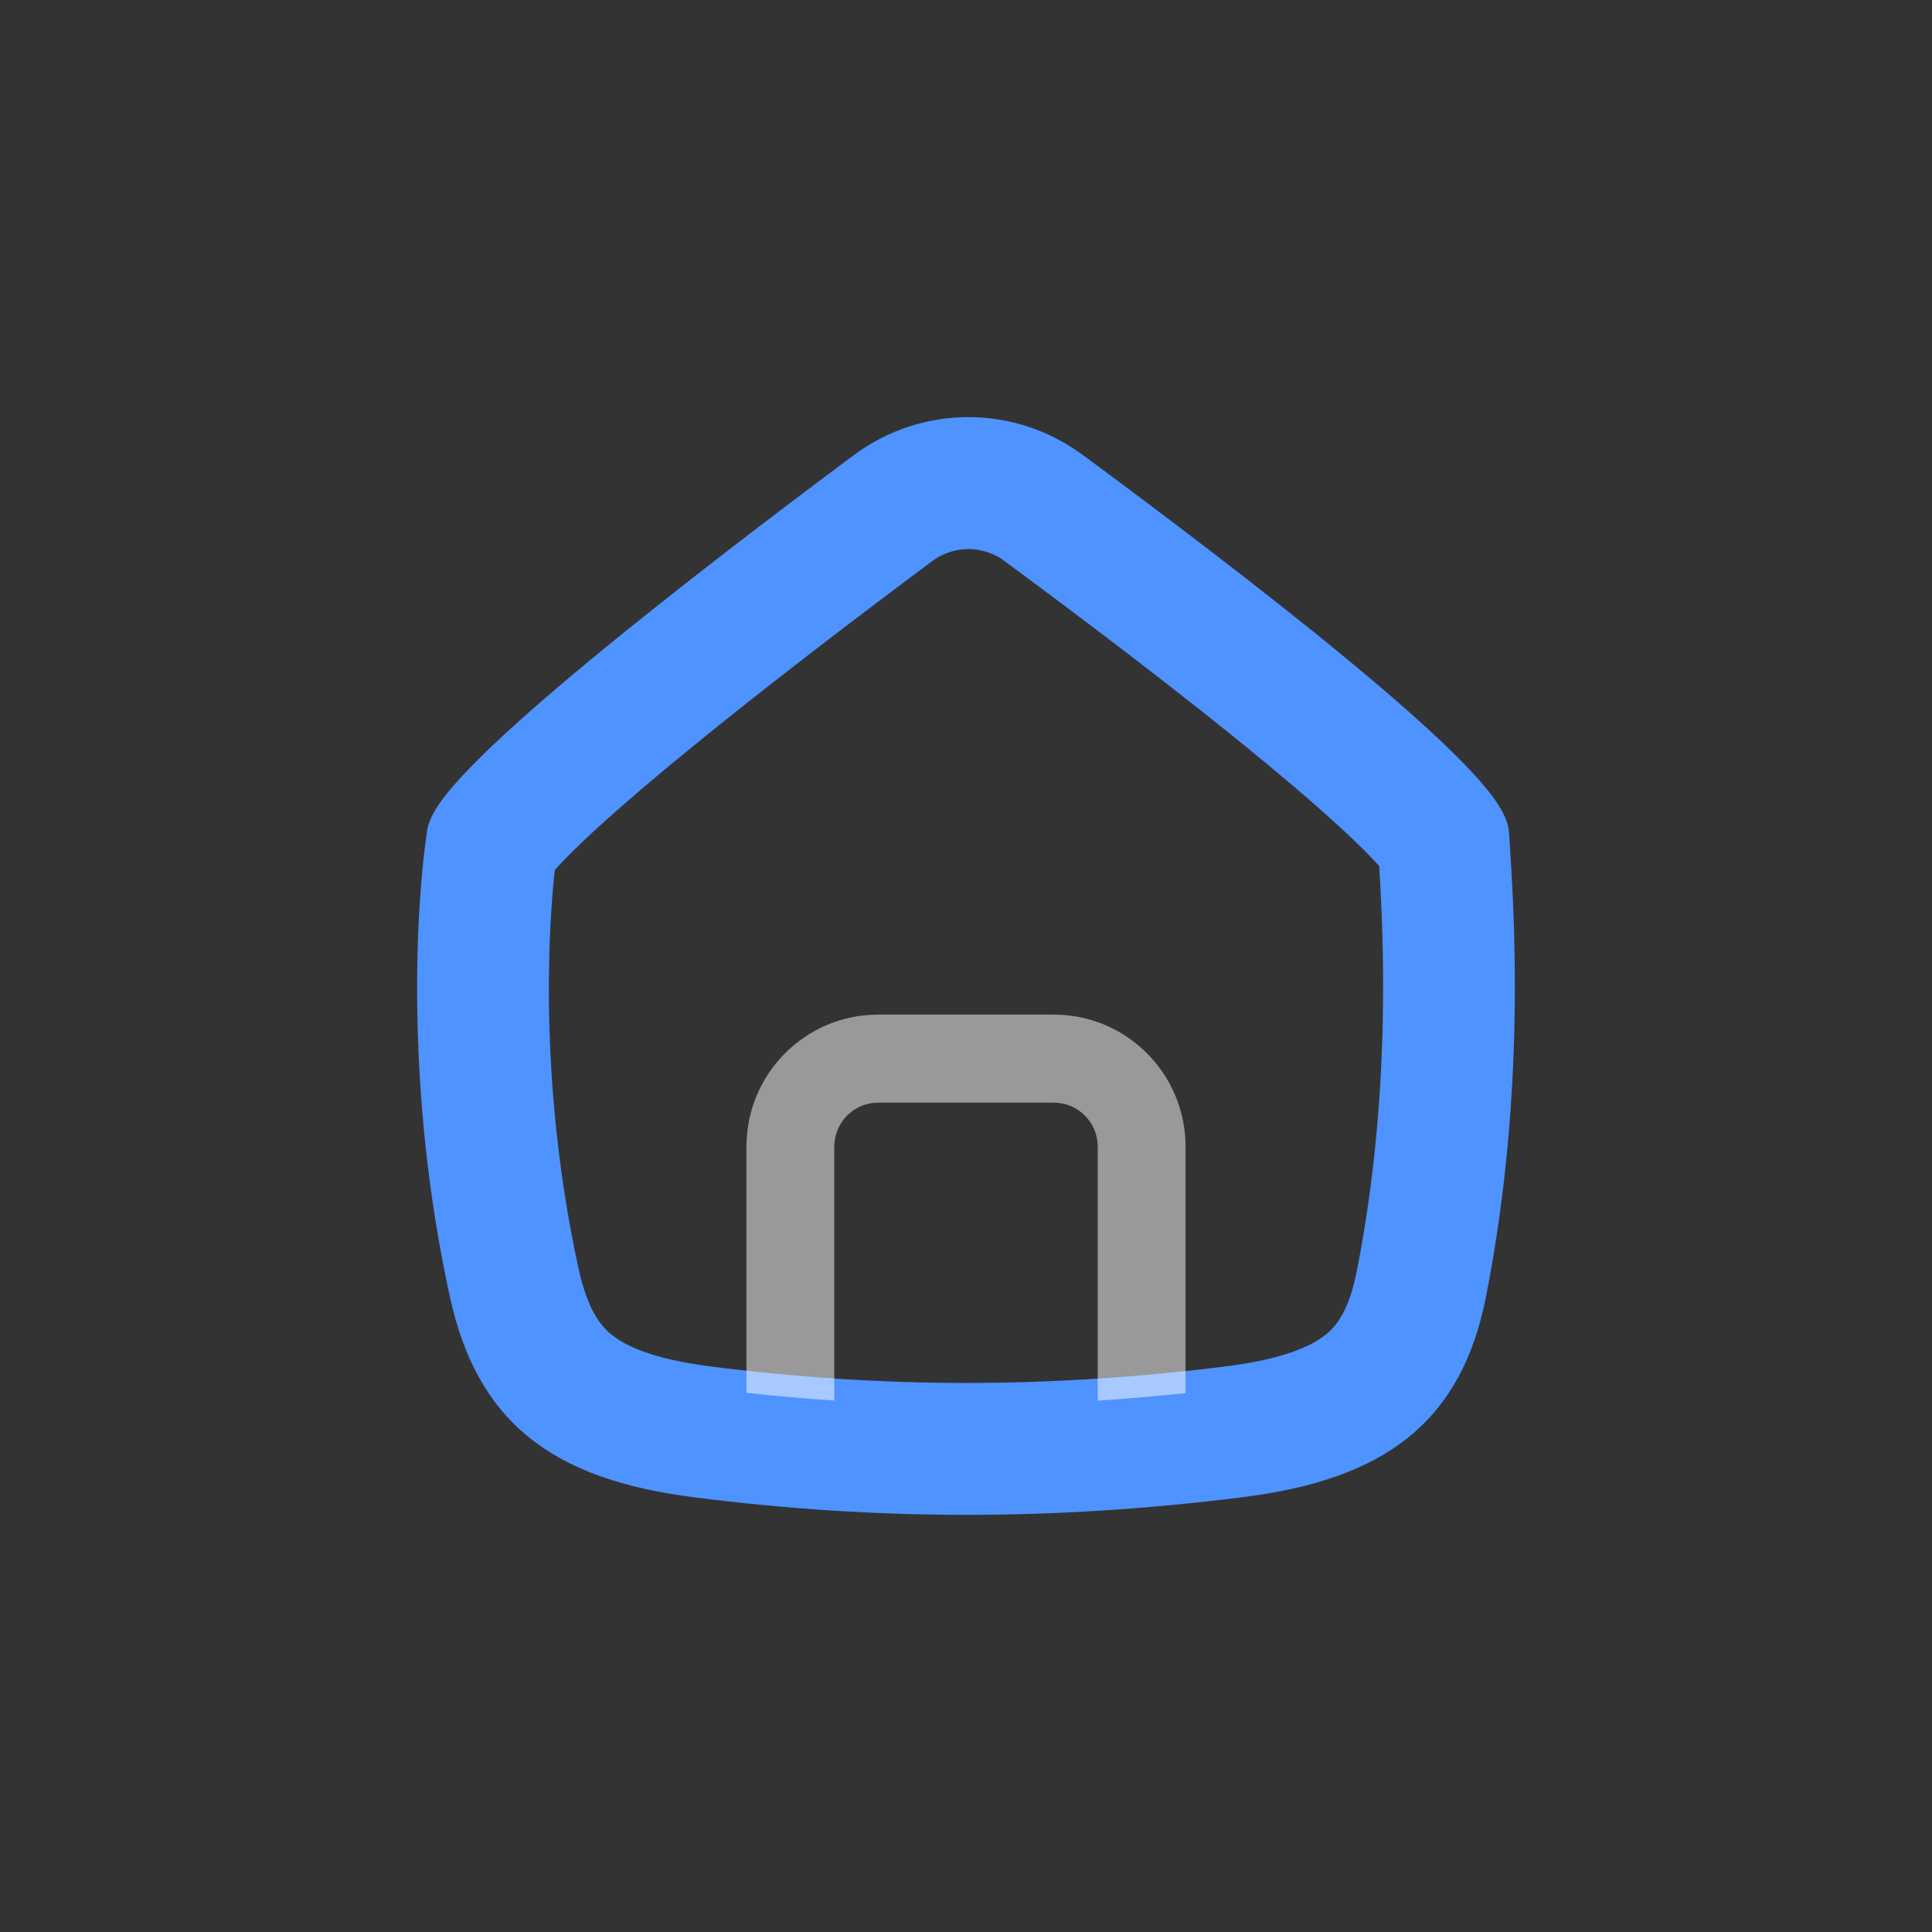 <svg width="44" height="44" viewBox="0 0 44 44" fill="none" xmlns="http://www.w3.org/2000/svg">
<rect x="0" y="0" width="44" height="44" fill="#333333" stroke="none"/>
<path d="M34.117 18.976C34.109 18.858 34.065 18.739 34.009 18.63C33.951 18.517 33.872 18.396 33.778 18.271C33.589 18.02 33.325 17.729 33.008 17.412C32.372 16.777 31.499 16.013 30.526 15.21C28.58 13.603 26.217 11.821 24.505 10.558C23.039 9.476 21.051 9.481 19.59 10.569C17.893 11.833 15.552 13.612 13.612 15.216C12.643 16.017 11.77 16.779 11.127 17.413C10.806 17.729 10.538 18.018 10.343 18.267C10.245 18.392 10.163 18.511 10.101 18.621C10.04 18.729 9.991 18.843 9.974 18.955C9.734 20.547 9.455 24.752 10.491 29.484C10.783 30.817 11.314 31.819 12.197 32.535C13.074 33.247 14.27 33.653 15.844 33.853C19.99 34.382 24.011 34.382 28.244 33.853C29.817 33.657 31.026 33.256 31.911 32.546C32.801 31.831 33.334 30.824 33.598 29.479C34.509 24.855 34.234 20.735 34.124 19.088L34.124 19.086L33.878 19.102L34.124 19.086L34.117 18.976ZM34.117 18.976L33.867 18.992L34.117 18.976L34.117 18.976ZM31.243 19.186C31.422 19.365 31.557 19.51 31.654 19.622C31.767 21.407 31.93 25.009 31.146 28.994C30.962 29.927 30.661 30.34 30.347 30.592C29.976 30.89 29.292 31.199 27.934 31.368C23.904 31.872 20.093 31.871 16.16 31.369C14.81 31.197 14.137 30.887 13.77 30.589C13.45 30.329 13.142 29.901 12.933 28.948C12.053 24.927 12.207 21.318 12.396 19.708C12.504 19.582 12.662 19.413 12.88 19.198C13.446 18.64 14.254 17.933 15.204 17.147C17.093 15.584 19.394 13.836 21.081 12.579C21.661 12.148 22.442 12.146 23.023 12.575C24.724 13.83 27.044 15.579 28.936 17.142C29.888 17.929 30.69 18.633 31.243 19.186Z" fill="#4E93FF" stroke="#4E93FF" stroke-width="0.5" stroke-linecap="round" stroke-linejoin="round"/>
<path d="M19 31.896C18.335 31.852 17.669 31.794 17 31.72V26.114C17 24.453 18.343 23.107 20 23.107H24C25.657 23.107 27 24.453 27 26.114L27 31.728C26.328 31.799 25.662 31.856 25 31.898L25 26.114C25 25.561 24.552 25.112 24 25.112L20 25.112C19.448 25.112 19 25.561 19 26.114V31.896Z" fill="white" fill-opacity="0.5"/>
</svg>
